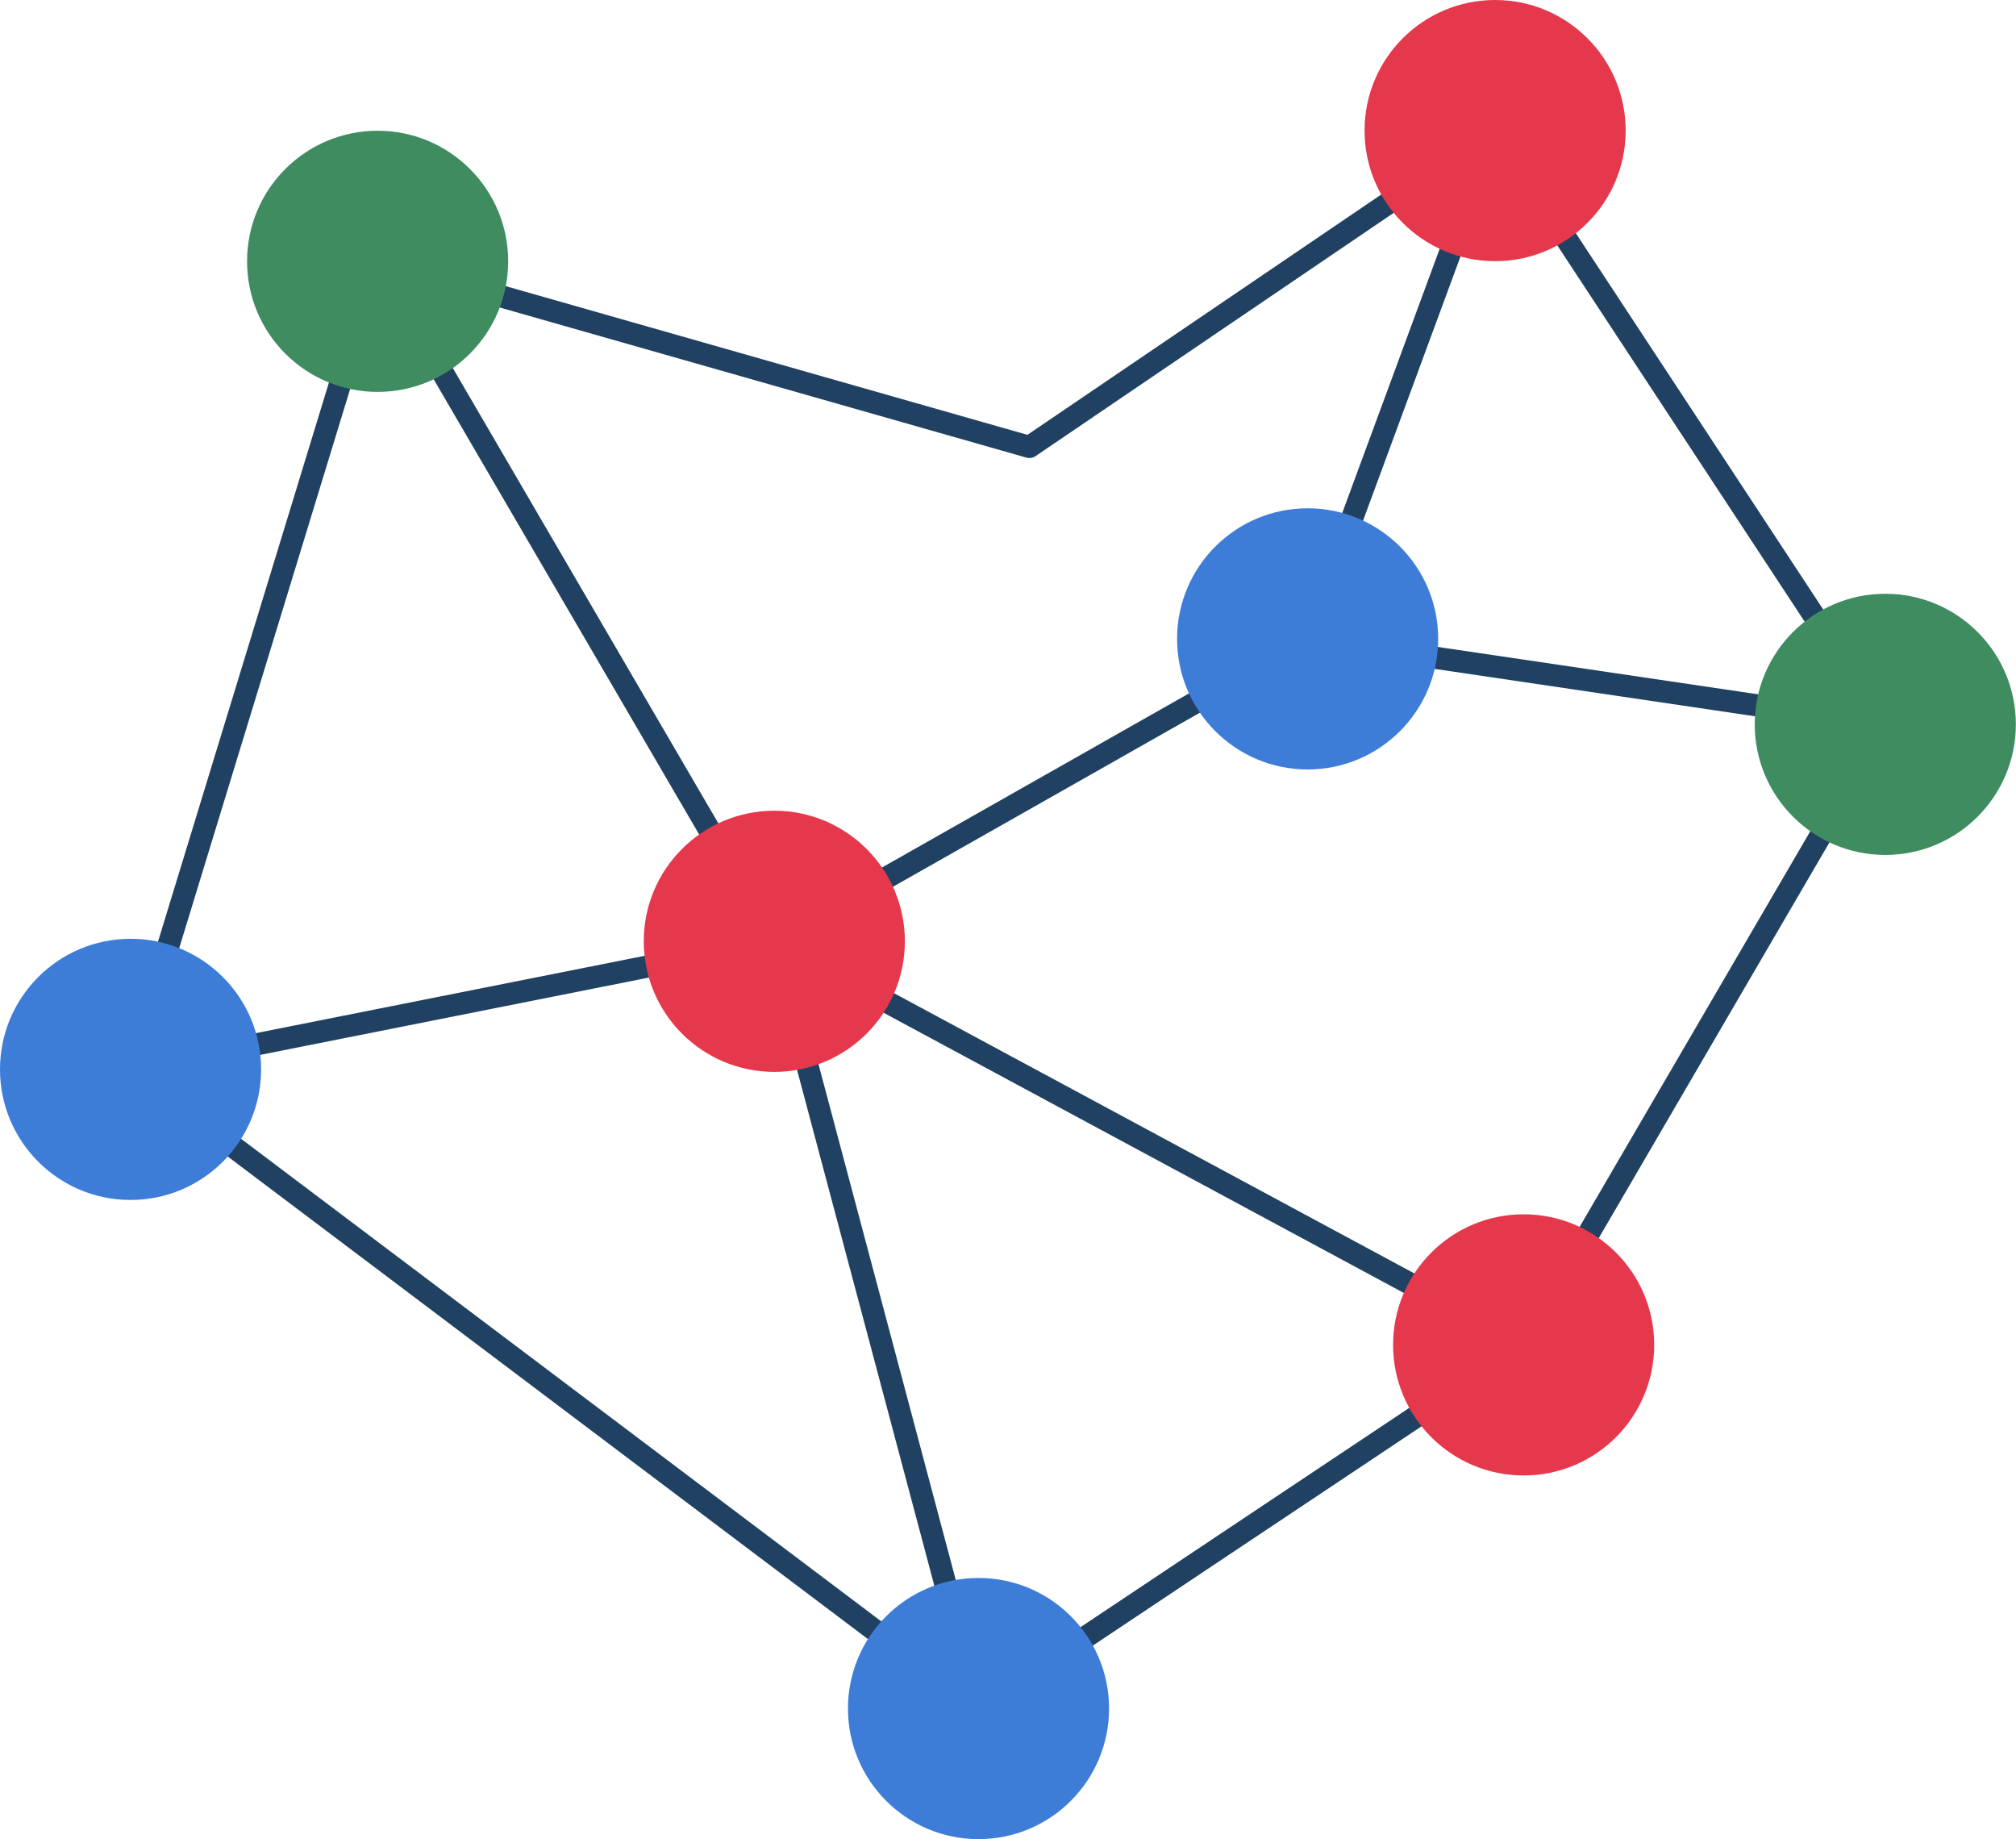 <svg xmlns="http://www.w3.org/2000/svg" viewBox="0 0 136.35 124.36"><defs><style>.cls-1{fill:none;stroke:#204161;stroke-linecap:round;stroke-linejoin:round;stroke-width:1.5px;}.cls-2{fill:#3d7dd8;}.cls-3{fill:#3f8c60;}.cls-4{fill:#e5384c;}</style></defs><title>Recurso 1</title><g id="Capa_2" data-name="Capa 2"><g id="Capa_1-2" data-name="Capa 1"><polygon class="cls-1" points="25.54 17.66 8.83 72.31 66.18 115.53 103.05 90.94 127.52 48.98 101.12 8.83 69.62 30.22 25.54 17.66"/><polyline class="cls-1" points="25.54 17.66 52.37 63.65 8.83 72.31"/><polyline class="cls-1" points="101.12 8.83 88.44 43.2 52.37 63.65 66.18 115.53"/><line class="cls-1" x1="103.05" y1="90.94" x2="52.37" y2="63.65"/><line class="cls-1" x1="127.51" y1="48.98" x2="88.44" y2="43.2"/><circle class="cls-2" cx="8.83" cy="72.31" r="8.83"/><circle class="cls-3" cx="25.54" cy="17.67" r="8.83"/><circle class="cls-4" cx="52.37" cy="63.65" r="8.83"/><circle class="cls-2" cx="66.18" cy="115.53" r="8.83"/><circle class="cls-4" cx="103.05" cy="90.94" r="8.83"/><circle class="cls-2" cx="88.44" cy="43.2" r="8.83"/><circle class="cls-4" cx="101.12" cy="8.83" r="8.83"/><circle class="cls-3" cx="127.51" cy="48.98" r="8.83"/></g></g></svg>